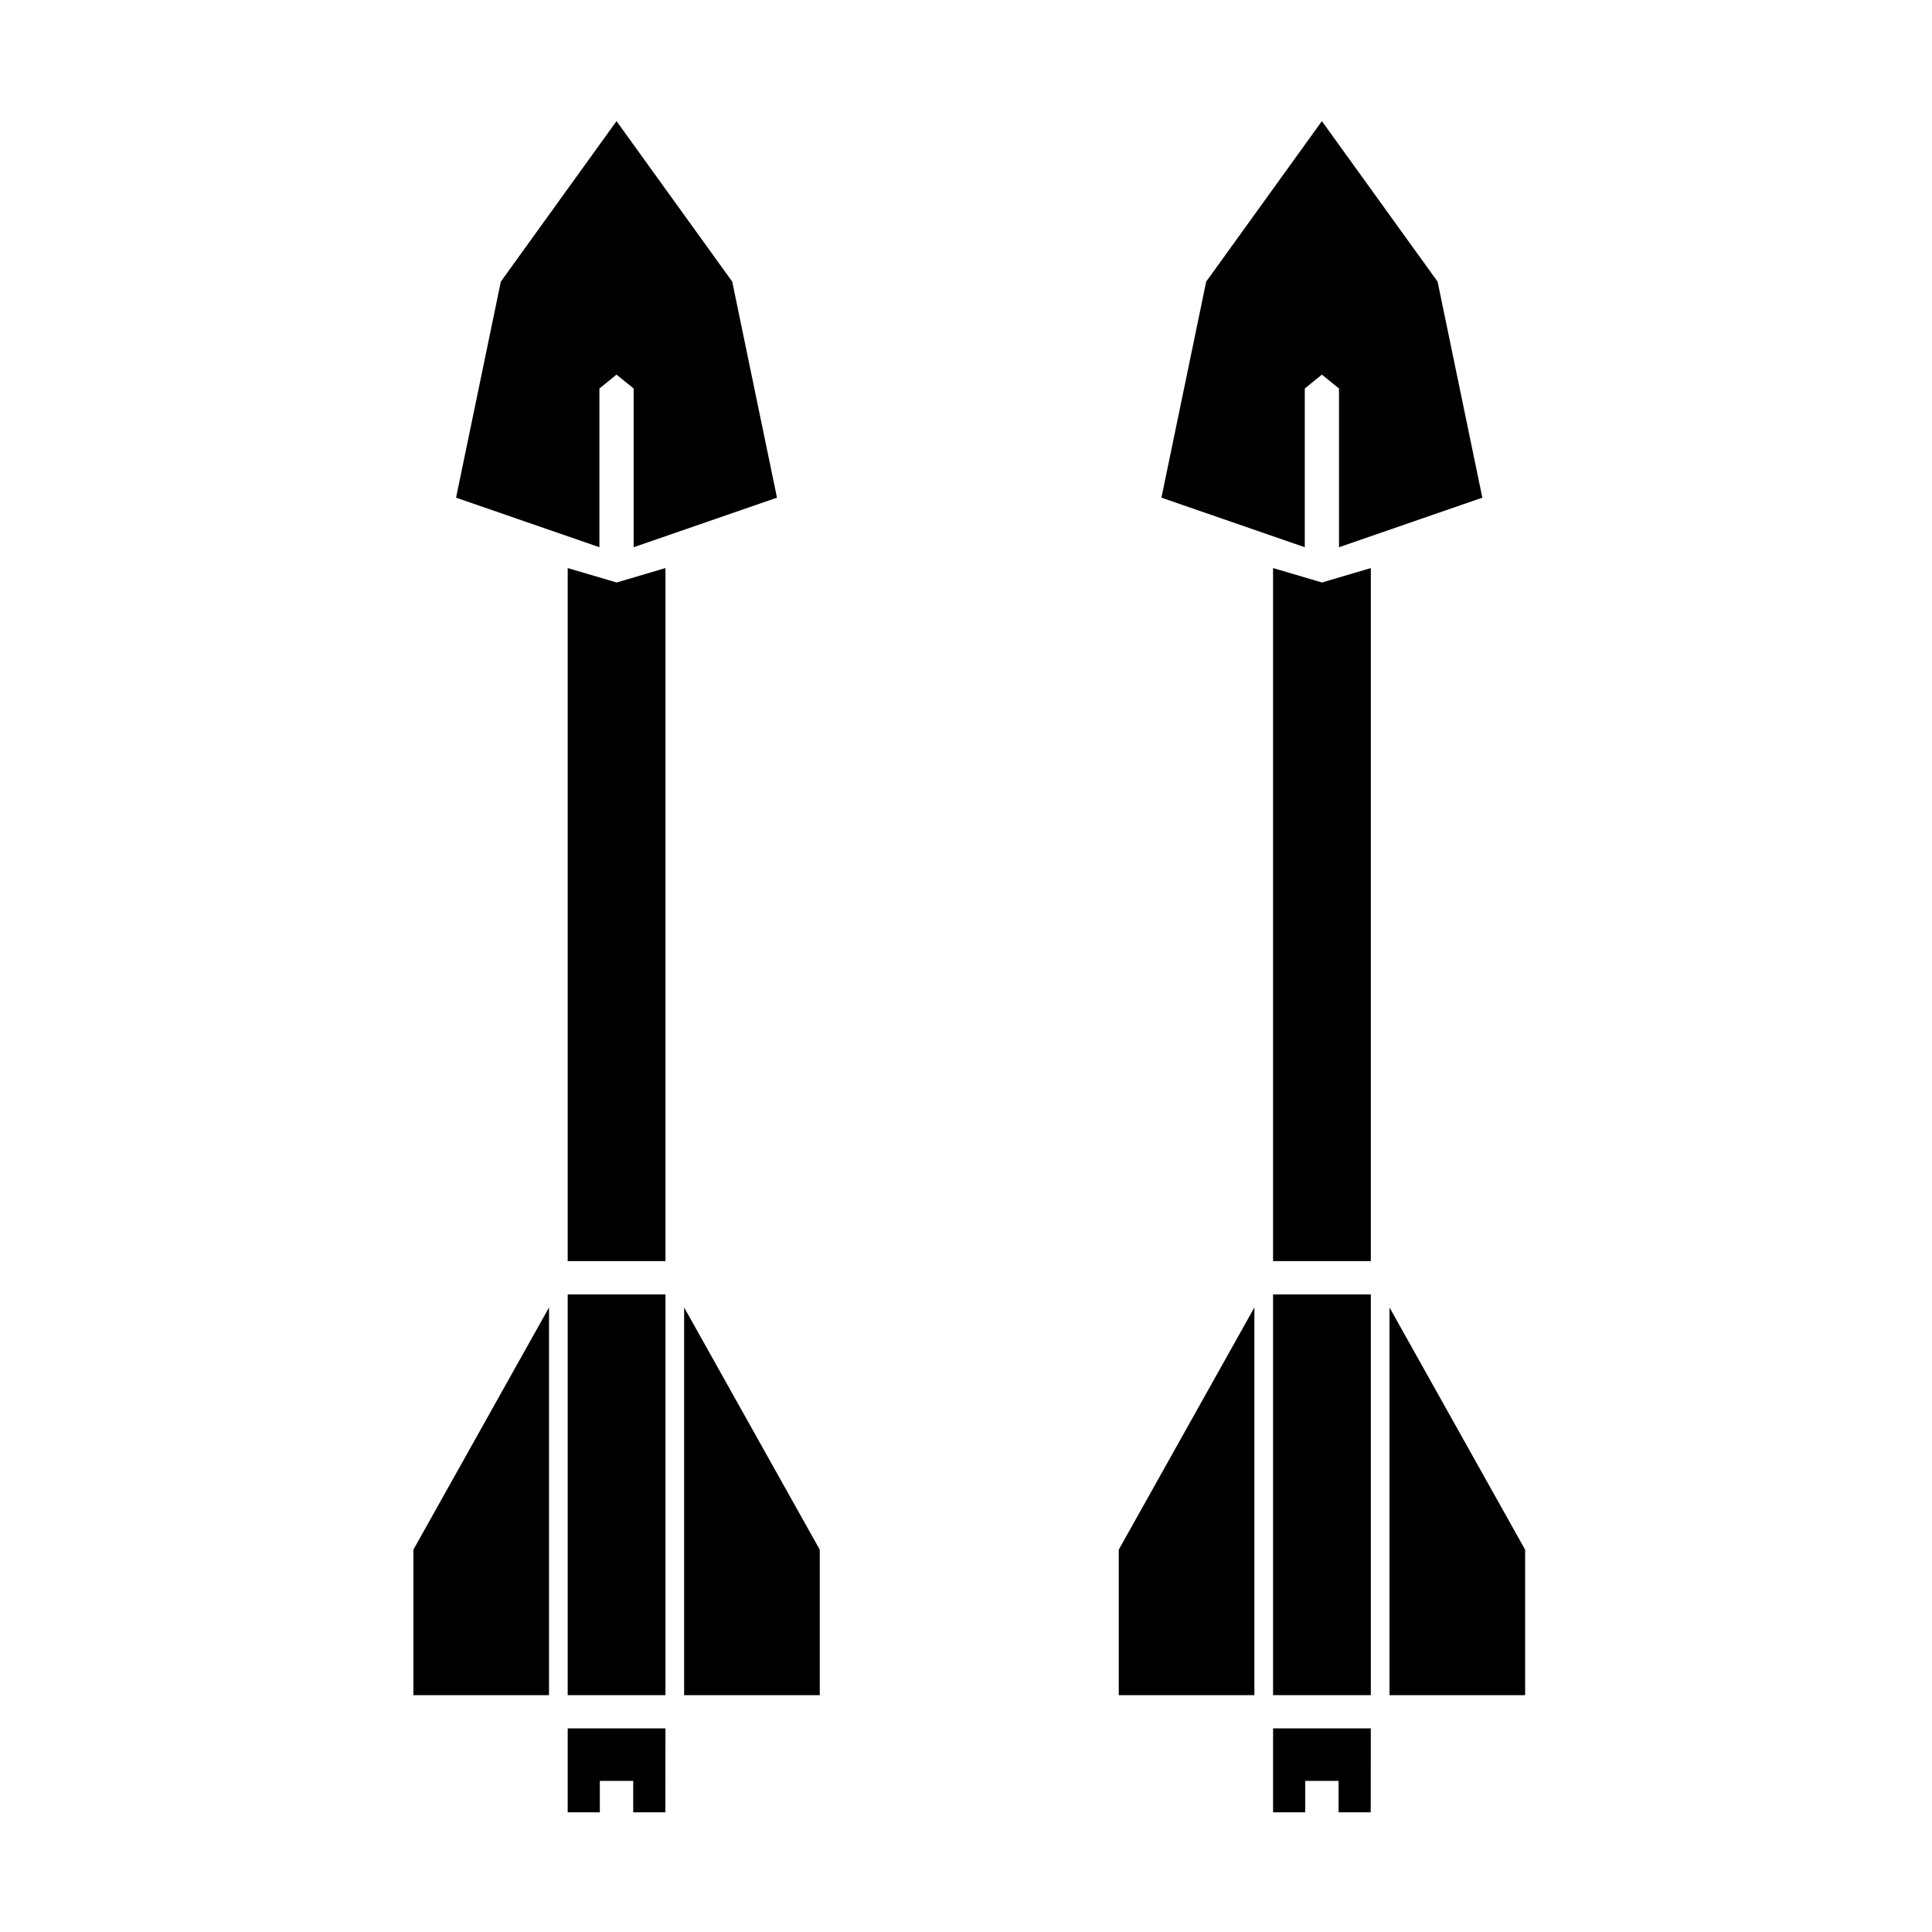 <?xml version="1.0" encoding="UTF-8" standalone="no"?>
<!-- Created with Inkscape (http://www.inkscape.org/) -->

<svg
   width="64"
   height="64"
   viewBox="0 0 16.933 16.933"
   version="1.1"
   id="svg1"
   inkscape:version="1.3 (0e150ed6c4, 2023-07-21)"
   sodipodi:docname="b-2-arrows.svg"
   xml:space="preserve"
   xmlns:inkscape="http://www.inkscape.org/namespaces/inkscape"
   xmlns:sodipodi="http://sodipodi.sourceforge.net/DTD/sodipodi-0.dtd"
   xmlns="http://www.w3.org/2000/svg"
   xmlns:svg="http://www.w3.org/2000/svg"
   xmlns:rdf="http://www.w3.org/1999/02/22-rdf-syntax-ns#"
   xmlns:cc="http://creativecommons.org/ns#"
   xmlns:dc="http://purl.org/dc/elements/1.1/"><sodipodi:namedview
     id="namedview1"
     pagecolor="#ffffff"
     bordercolor="#000000"
     borderopacity="0.25"
     inkscape:showpageshadow="2"
     inkscape:pageopacity="0.0"
     inkscape:pagecheckerboard="0"
     inkscape:deskcolor="#d1d1d1"
     inkscape:document-units="px"
     showgrid="true"
     inkscape:zoom="7.5490593"
     inkscape:cx="31.19594"
     inkscape:cy="35.567346"
     inkscape:window-width="2560"
     inkscape:window-height="947"
     inkscape:window-x="0"
     inkscape:window-y="1112"
     inkscape:window-maximized="1"
     inkscape:current-layer="layer1"><sodipodi:guide
       position="0,15.875"
       orientation="0,1"
       id="guide7"
       inkscape:locked="false"
       inkscape:label=""
       inkscape:color="rgb(0,134,229)" /><sodipodi:guide
       position="15.875,16.933"
       orientation="-1,0"
       id="guide8"
       inkscape:locked="false"
       inkscape:label=""
       inkscape:color="rgb(0,134,229)" /><sodipodi:guide
       position="16.933,1.058"
       orientation="0,1"
       id="guide9"
       inkscape:locked="false"
       inkscape:label=""
       inkscape:color="rgb(0,134,229)" /><sodipodi:guide
       position="1.058,0"
       orientation="-1,0"
       id="guide10"
       inkscape:locked="false"
       inkscape:label=""
       inkscape:color="rgb(0,134,229)" /><inkscape:grid
       id="grid10"
       units="px"
       originx="0"
       originy="0"
       spacingx="0.265"
       spacingy="0.265"
       empcolor="#0099e5"
       empopacity="0.302"
       color="#0099e5"
       opacity="0.149"
       empspacing="4"
       dotted="true"
       gridanglex="30"
       gridanglez="30"
       visible="true" /></sodipodi:namedview><defs
     id="defs1" /><g
     inkscape:label="layer1"
     inkscape:groupmode="layer"
     id="layer1"><path
       id="rect10"
       style="opacity:0.5;fill-rule:evenodd;stroke-width:0.397;fill:none"
       d="M 0,0 H 16.933 V 16.933 H 0 Z"
       inkscape:label="clear-background" /><g
       id="layer1-6"
       transform="matrix(0.531,0,0,0.531,-43.049,-12.216)"><g
         id="g2385" /><g
         id="g1100-2"
         transform="matrix(1.005,0,0,0.799,-35.281,-37.055)"
         style="stroke-width:1.116;stroke-dasharray:none" /><g
         id="g102"
         transform="matrix(1.722,0,0,1,-68.361,-0.011)"><g
           id="g104"
           transform="translate(-1.844)"><g
             id="g103"
             transform="translate(-2.617)"><path
               d="m 97.618,51.545 h -0.937 v 1.385 h 0.308 v -0.519 h 0.32 v 0.519 h 0.308 z"
               style="fill-rule:evenodd;stroke-width:0.22"
               id="path101" /><path
               d="m 97.618,44.382 h -0.937 v 6.614 h 0.937 z"
               style="fill-rule:evenodd;stroke-width:0.208"
               id="path100" /><path
               d="m 96.681,32.393 v 11.439 h 0.937 V 32.393 l -0.468,0.238 z"
               style="fill-rule:evenodd;stroke-width:0.203"
               id="path99" /><path
               d="m 97.149,25.016 -1.109,2.649 -0.429,3.566 1.374,0.818 v -2.62 l 0.164,-0.229 0.164,0.229 v 2.62 l 1.374,-0.818 -0.429,-3.566 z"
               style="fill-rule:evenodd;stroke-width:0.22"
               id="path102" /><path
               id="rect97"
               style="fill:#000000;fill-rule:evenodd;stroke-width:0.194"
               d="m 97.797,44.597 1.3,3.998 v 2.401 h -1.3 z" /><path
               id="rect97-3"
               style="fill:#000000;fill-rule:evenodd;stroke-width:0.194"
               d="m 96.502,44.597 -1.3,3.998 v 2.401 h 1.3 z" /></g><g
             id="g103-2"
             transform="translate(4.144)"><path
               d="m 97.618,51.545 h -0.937 v 1.385 h 0.308 v -0.519 h 0.32 v 0.519 h 0.308 z"
               style="fill-rule:evenodd;stroke-width:0.22"
               id="path101-0" /><path
               d="m 97.618,44.382 h -0.937 v 6.614 h 0.937 z"
               style="fill-rule:evenodd;stroke-width:0.208"
               id="path100-6" /><path
               d="m 96.681,32.393 v 11.439 h 0.937 V 32.393 l -0.468,0.238 z"
               style="fill-rule:evenodd;stroke-width:0.203"
               id="path99-8" /><path
               d="m 97.149,25.016 -1.109,2.649 -0.429,3.566 1.374,0.818 v -2.62 l 0.164,-0.229 0.164,0.229 v 2.62 l 1.374,-0.818 -0.429,-3.566 z"
               style="fill-rule:evenodd;stroke-width:0.22"
               id="path102-9" /><path
               id="rect97-2"
               style="fill:#000000;fill-rule:evenodd;stroke-width:0.194"
               d="m 97.797,44.597 1.3,3.998 v 2.401 h -1.3 z" /><path
               id="rect97-3-6"
               style="fill:#000000;fill-rule:evenodd;stroke-width:0.194"
               d="m 96.502,44.597 -1.3,3.998 v 2.401 h 1.3 z" /></g></g></g></g></g></svg>

